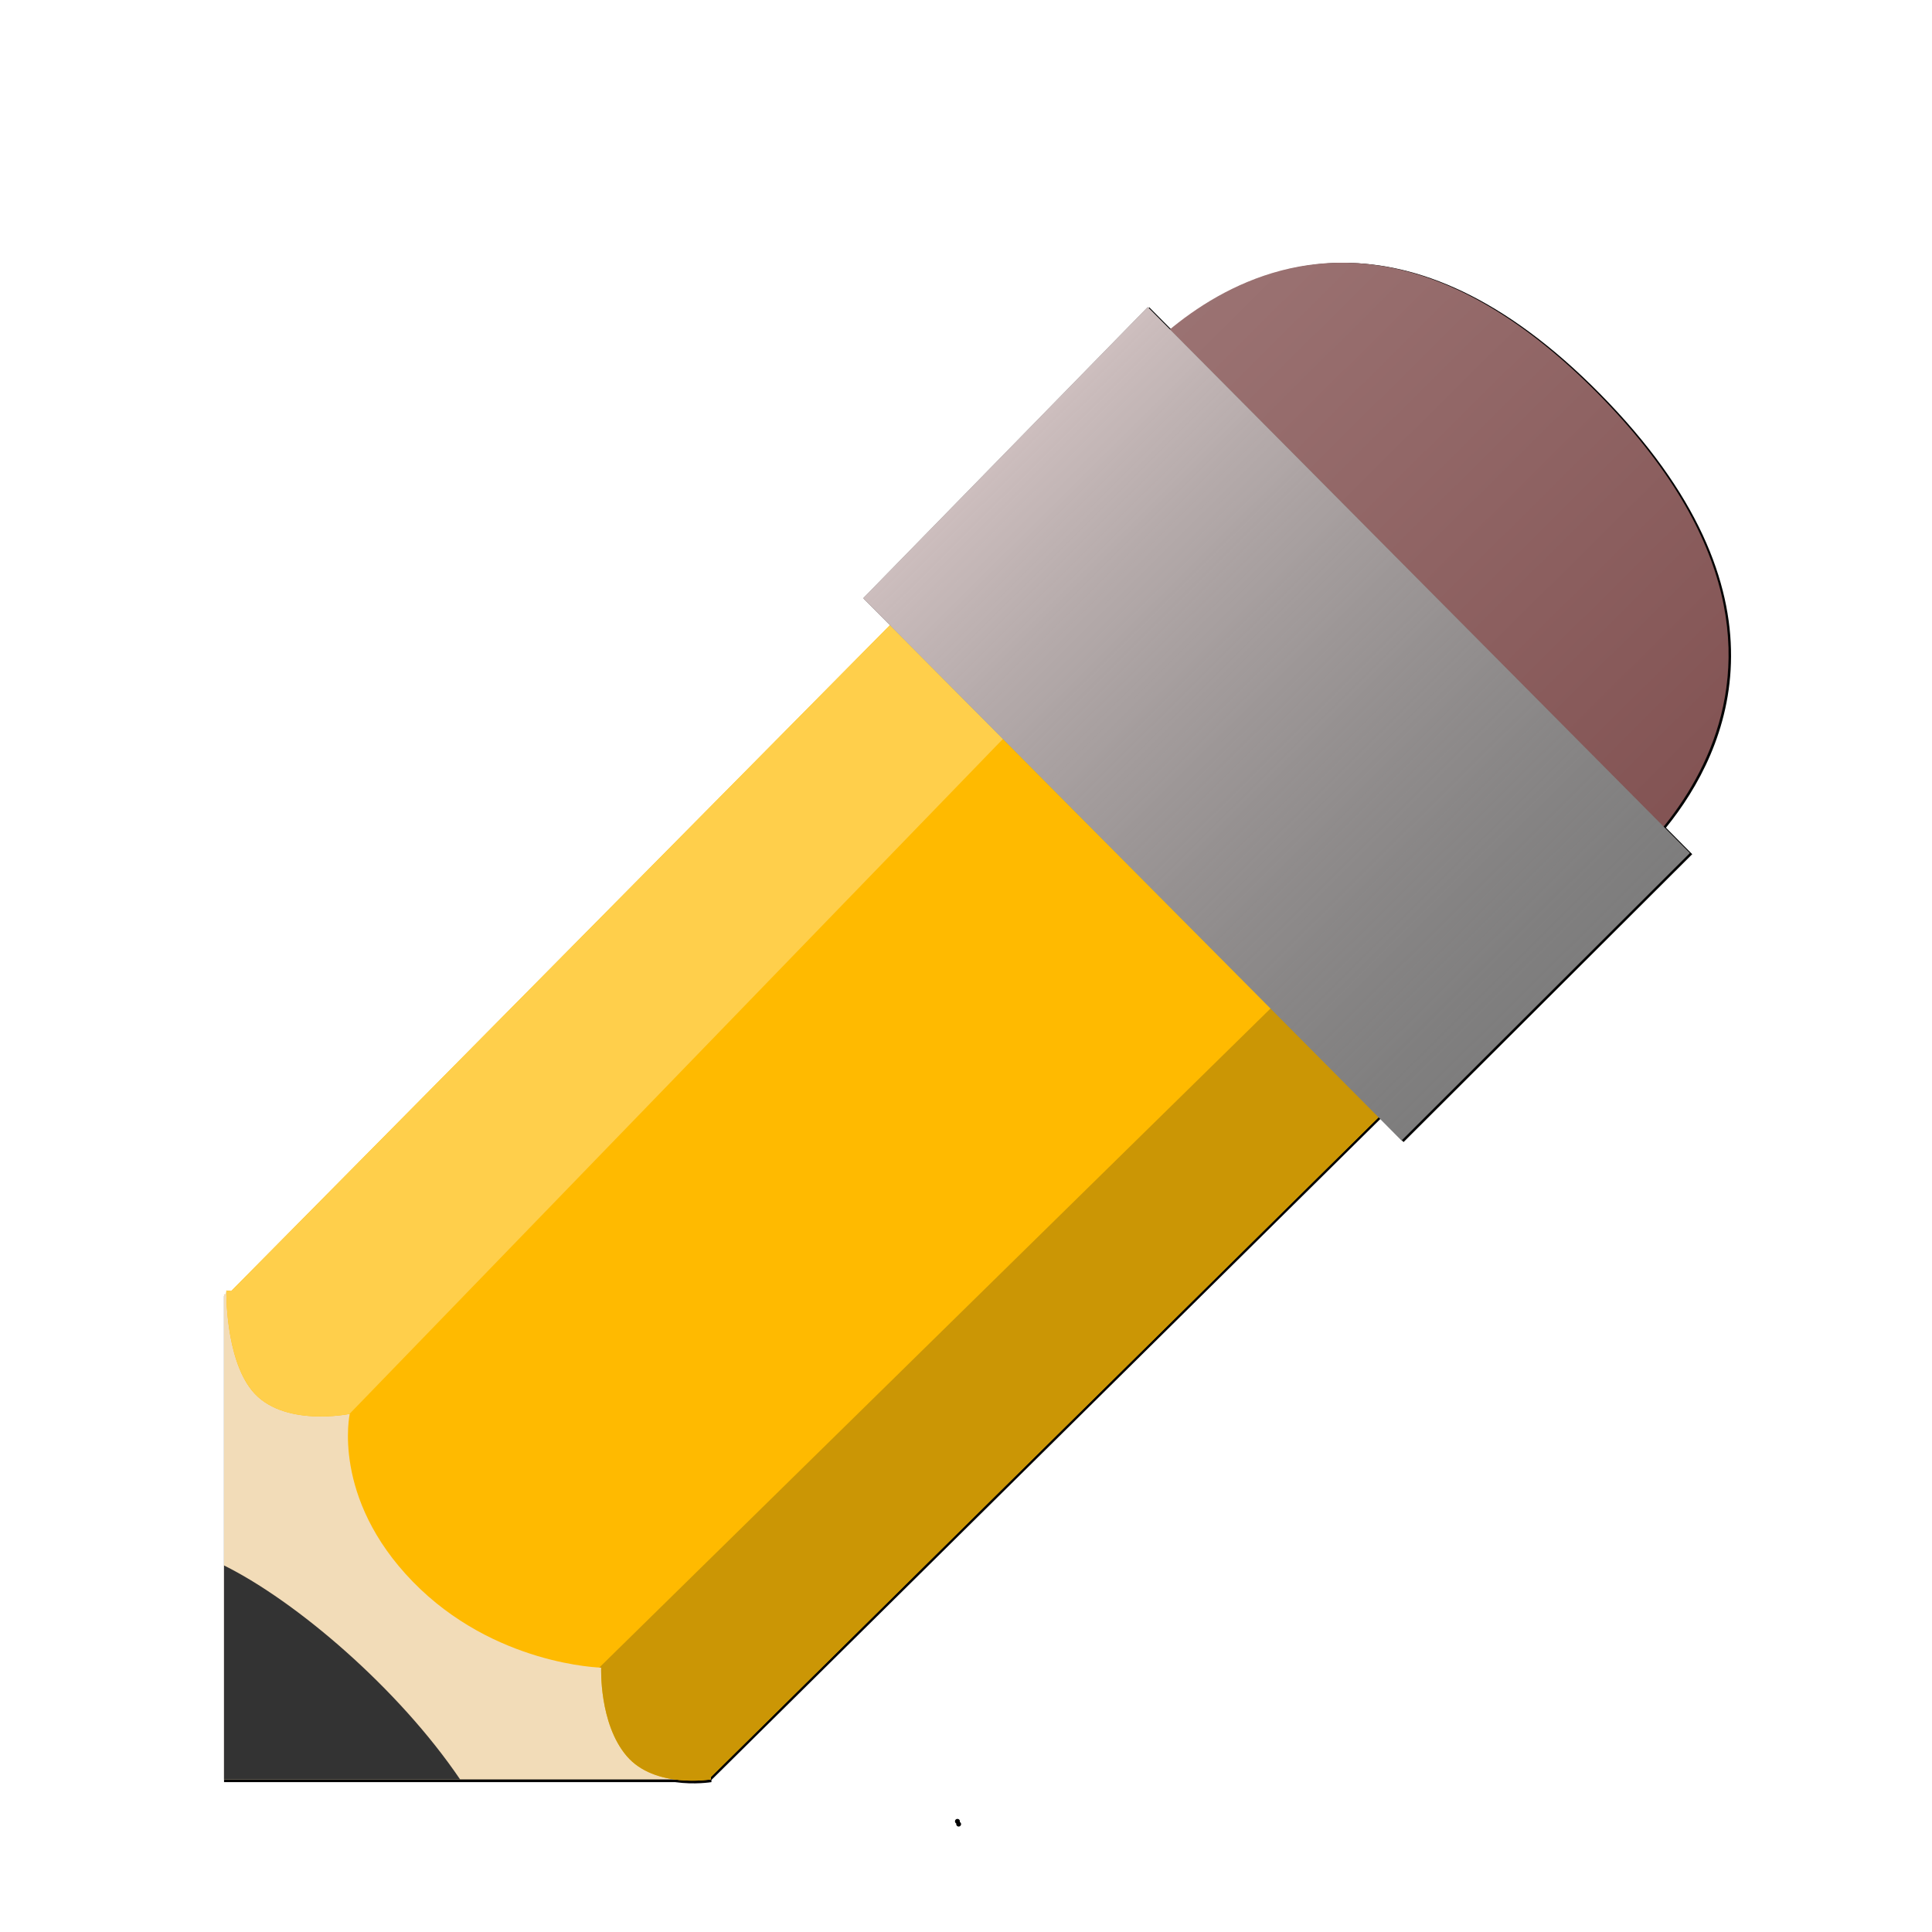 <?xml version="1.0" encoding="UTF-8" standalone="no"?>
<!-- Created with Inkscape (http://www.inkscape.org/) -->

<svg
   xmlns:dc="http://purl.org/dc/elements/1.1/"
   xmlns:cc="http://creativecommons.org/ns#"
   xmlns:rdf="http://www.w3.org/1999/02/22-rdf-syntax-ns#"
   xmlns:svg="http://www.w3.org/2000/svg"
   xmlns="http://www.w3.org/2000/svg"
   xmlns:sodipodi="http://sodipodi.sourceforge.net/DTD/sodipodi-0.dtd"
   xmlns:inkscape="http://www.inkscape.org/namespaces/inkscape"
   id="svg2"
   sodipodi:docname="edit.svg"
   viewBox="0 0 200 200"
   version="1.1"
   inkscape:version="0.91 r13725"
   width="200"
   height="200">
  <defs
     id="defs4">
    <filter
       id="filter3774"
       height="1.238"
       width="1.246"
       y="-0.119"
       x="-0.123"
       inkscape:collect="always">
      <feGaussianBlur
         id="feGaussianBlur3776"
         stdDeviation="47.404"
         inkscape:collect="always" />
    </filter>
    <linearGradient
       id="linearGradient3778"
       y2="334.61"
       gradientUnits="userSpaceOnUse"
       x2="920.8"
       gradientTransform="matrix(0.169,0,0,0.169,-12.099,850.58)"
       y1="-176.74"
       x1="413.57"
       inkscape:collect="always">
      <stop
         id="stop3731"
         style="stop-color:#f1dbdb"
         offset="0" />
      <stop
         id="stop3733"
         style="stop-color:#8a8a8a;stop-opacity:0"
         offset="1" />
    </linearGradient>
    <linearGradient
       id="linearGradient3780"
       y2="-203.97"
       gradientUnits="userSpaceOnUse"
       x2="567.12"
       gradientTransform="matrix(0.169,0,0,0.169,-12.099,850.58)"
       y1="177.02"
       x1="944.56"
       inkscape:collect="always">
      <stop
         id="stop3741"
         style="stop-color:#805050"
         offset="0" />
      <stop
         id="stop3743"
         style="stop-color:#fff3f3"
         offset="1" />
    </linearGradient>
  </defs>
  <sodipodi:namedview
     id="base"
     bordercolor="#666666"
     inkscape:pageshadow="2"
     inkscape:window-y="-4"
     pagecolor="#ffffff"
     inkscape:window-height="1000"
     inkscape:window-maximized="1"
     inkscape:zoom="0.35000001"
     inkscape:window-x="-4"
     showgrid="false"
     borderopacity="1.0"
     inkscape:current-layer="layer1"
     inkscape:cx="-1284.3995"
     inkscape:cy="827.16881"
     inkscape:window-width="1920"
     inkscape:pageopacity="0.0"
     inkscape:document-units="px"
     fit-margin-top="0"
     fit-margin-left="0"
     fit-margin-right="0"
     fit-margin-bottom="0" />
  <g
     id="layer1"
     inkscape:label="Layer 1"
     inkscape:groupmode="layer"
     transform="translate(27.676,-796.971)">
    <g
       id="g4180"
       transform="translate(4,8)">
      <path
         inkscape:connector-curvature="0"
         inkscape:export-xdpi="2.3311617"
         transform="matrix(0.169,0,0,0.169,-6.645,806.95)"
         inkscape:export-filename="/Users/andersbr/rails/coop/public/images/web_decorations/edit.png"
         inkscape:export-ydpi="2.3311617"
         d="M 675.33,54.63 C 629.897,54.54 593.754,75.453 569.49,95.568 l -13.625,-13.719 -174.62,178.62 16.438,16.562 -404.16,408.53 -3,-0.312 c 0,0 -0.015,0.781 0,2.094 l -1.406,0.156 0,166.47 0,131.28 144.84,0 131.47,0 c 12.05,1.697 22.25,0 22.25,0 l 0,-1.344 409.81,-404.94 14.125,14.219 176.84,-176.34 -16.094,-16.219 c 39.066,-48.211 80.774,-143.2 -40.5,-265.91 -59.31,-60.004 -112.32,-80.002 -156.54,-80.09 z m -236.22,954.84 c -0.828,0 -1.5,0.671 -1.5,1.5 0,0.828 0.672,1.5 1.5,1.5 0.829,0 1.5,-0.672 1.5,-1.5 0,-0.829 -0.671,-1.5 -1.5,-1.5 z"
         style="fill:#040404;filter:url(#filter3774)"
         id="path3747" />
      <path
         inkscape:connector-curvature="0"
         inkscape:export-xdpi="2.3311617"
         inkscape:export-filename="/Users/andersbr/rails/coop/public/images/web_decorations/edit.png"
         sodipodi:nodetypes="cscc"
         inkscape:export-ydpi="2.3311617"
         d="m 83.583,829.23 c 0,0 20.334,-29.687 50.119,0.449 30.077,30.435 0.736,50.768 0.736,50.768 L 83.582,829.23 Z"
         style="fill:#805050"
         id="path3623" />
      <path
         inkscape:connector-curvature="0"
         inkscape:export-xdpi="2.3311617"
         inkscape:export-filename="/Users/andersbr/rails/coop/public/images/web_decorations/edit.png"
         sodipodi:nodetypes="cscc"
         inkscape:export-ydpi="2.3311617"
         d="m 83.583,829.23 c 0,0 20.334,-29.687 50.119,0.449 30.077,30.435 0.736,50.768 0.736,50.768 L 83.582,829.23 Z"
         style="opacity:0.234;fill:url(#linearGradient3780)"
         id="path3737" />
      <path
         inkscape:connector-curvature="0"
         inkscape:export-xdpi="2.3311617"
         inkscape:export-filename="/Users/andersbr/rails/coop/public/images/web_decorations/edit.png"
         inkscape:export-ydpi="2.3311617"
         d="m -8.485,922.944 0,50.233 50.376,0 0,-55.919 -50.376,5.687 z"
         style="fill:#f2dcb8"
         id="path3625" />
      <circle
         r="0.253"
         cy="977.515"
         cx="67.438"
         inkscape:export-xdpi="2.3311617"
         inkscape:export-filename="/Users/andersbr/rails/coop/public/images/web_decorations/edit.png"
         inkscape:export-ydpi="2.3311617"
         style="fill:#000000"
         id="path2818" />
      <circle
         r="0.253"
         cy="872.429"
         cx="66.956"
         inkscape:export-xdpi="2.3311617"
         inkscape:export-filename="/Users/andersbr/rails/coop/public/images/web_decorations/edit.png"
         inkscape:export-ydpi="2.3311617"
         style="fill:#000000"
         id="path2820" />
      <path
         inkscape:connector-curvature="0"
         inkscape:export-xdpi="2.3311617"
         inkscape:export-filename="/Users/andersbr/rails/coop/public/images/web_decorations/edit.png"
         sodipodi:nodetypes="cccscscscccc"
         inkscape:export-ydpi="2.3311617"
         d="m 62.621,851.492 -70.359,71.124 -0.507,-0.054 c 0,0 -0.134,6.929 2.656,10.363 3.133,3.856 10.119,2.412 10.119,2.412 0,0 -1.924,8.675 6.511,17.351 8.436,8.677 19.518,8.916 19.518,8.916 0,0 -0.24,5.788 2.653,9.163 2.892,3.374 8.678,2.41 8.678,2.41 l -0.01,-0.216 71.531,-70.68 -50.788,-50.788 z"
         style="fill:#ffba00"
         id="path2842" />
      <path
         inkscape:connector-curvature="0"
         inkscape:export-xdpi="2.3311617"
         inkscape:export-filename="/Users/andersbr/rails/coop/public/images/web_decorations/edit.png"
         inkscape:export-ydpi="2.3311617"
         d="m 102.195,891.066 -71.832,70.529 c 0.117,0.006 0.195,0.011 0.195,0.011 0,0 -0.24,5.789 2.652,9.163 2.892,3.374 8.678,2.409 8.678,2.409 l -0.01,-0.216 71.531,-70.682 -11.214,-11.214 z"
         style="fill:#cb9605"
         id="path3633" />
      <path
         inkscape:connector-curvature="0"
         inkscape:export-xdpi="2.3311617"
         inkscape:export-filename="/Users/andersbr/rails/coop/public/images/web_decorations/edit.png"
         inkscape:export-ydpi="2.3311617"
         d="m 62.621,851.492 -70.359,71.124 -0.507,-0.054 c 0,0 -0.133,6.926 2.657,10.36 3.099,3.815 9.943,2.45 10.091,2.42 L 74.334,863.207 62.62,851.492 Z"
         style="fill:#ffcf4b"
         id="path3638" />
      <path
         inkscape:connector-curvature="0"
         inkscape:export-xdpi="2.3311617"
         inkscape:export-filename="/Users/andersbr/rails/coop/public/images/web_decorations/edit.png"
         inkscape:export-ydpi="2.3311617"
         d="M 57.678,850.895 87.135,820.759 143.254,877.277 113.416,907.034 57.678,850.895 Z"
         style="fill:#777777"
         id="path3727" />
      <path
         inkscape:connector-curvature="0"
         inkscape:export-xdpi="2.3311617"
         inkscape:export-filename="/Users/andersbr/rails/coop/public/images/web_decorations/edit.png"
         inkscape:export-ydpi="2.3311617"
         d="M 57.678,850.895 87.135,820.759 143.254,877.277 113.416,907.034 57.678,850.895 Z"
         style="fill:url(#linearGradient3778)"
         id="path3621" />
      <path
         inkscape:connector-curvature="0"
         inkscape:export-xdpi="2.3311617"
         inkscape:export-filename="/Users/andersbr/rails/coop/public/images/web_decorations/edit.png"
         sodipodi:nodetypes="cccc"
         inkscape:export-ydpi="2.3311617"
         d="m -8.482,951.028 0,22.149 24.438,0 C 9.561,963.742 -1.021,954.728 -8.482,951.028 Z"
         style="fill:#333333"
         id="path3627" />
    </g>
  </g>
</svg>
